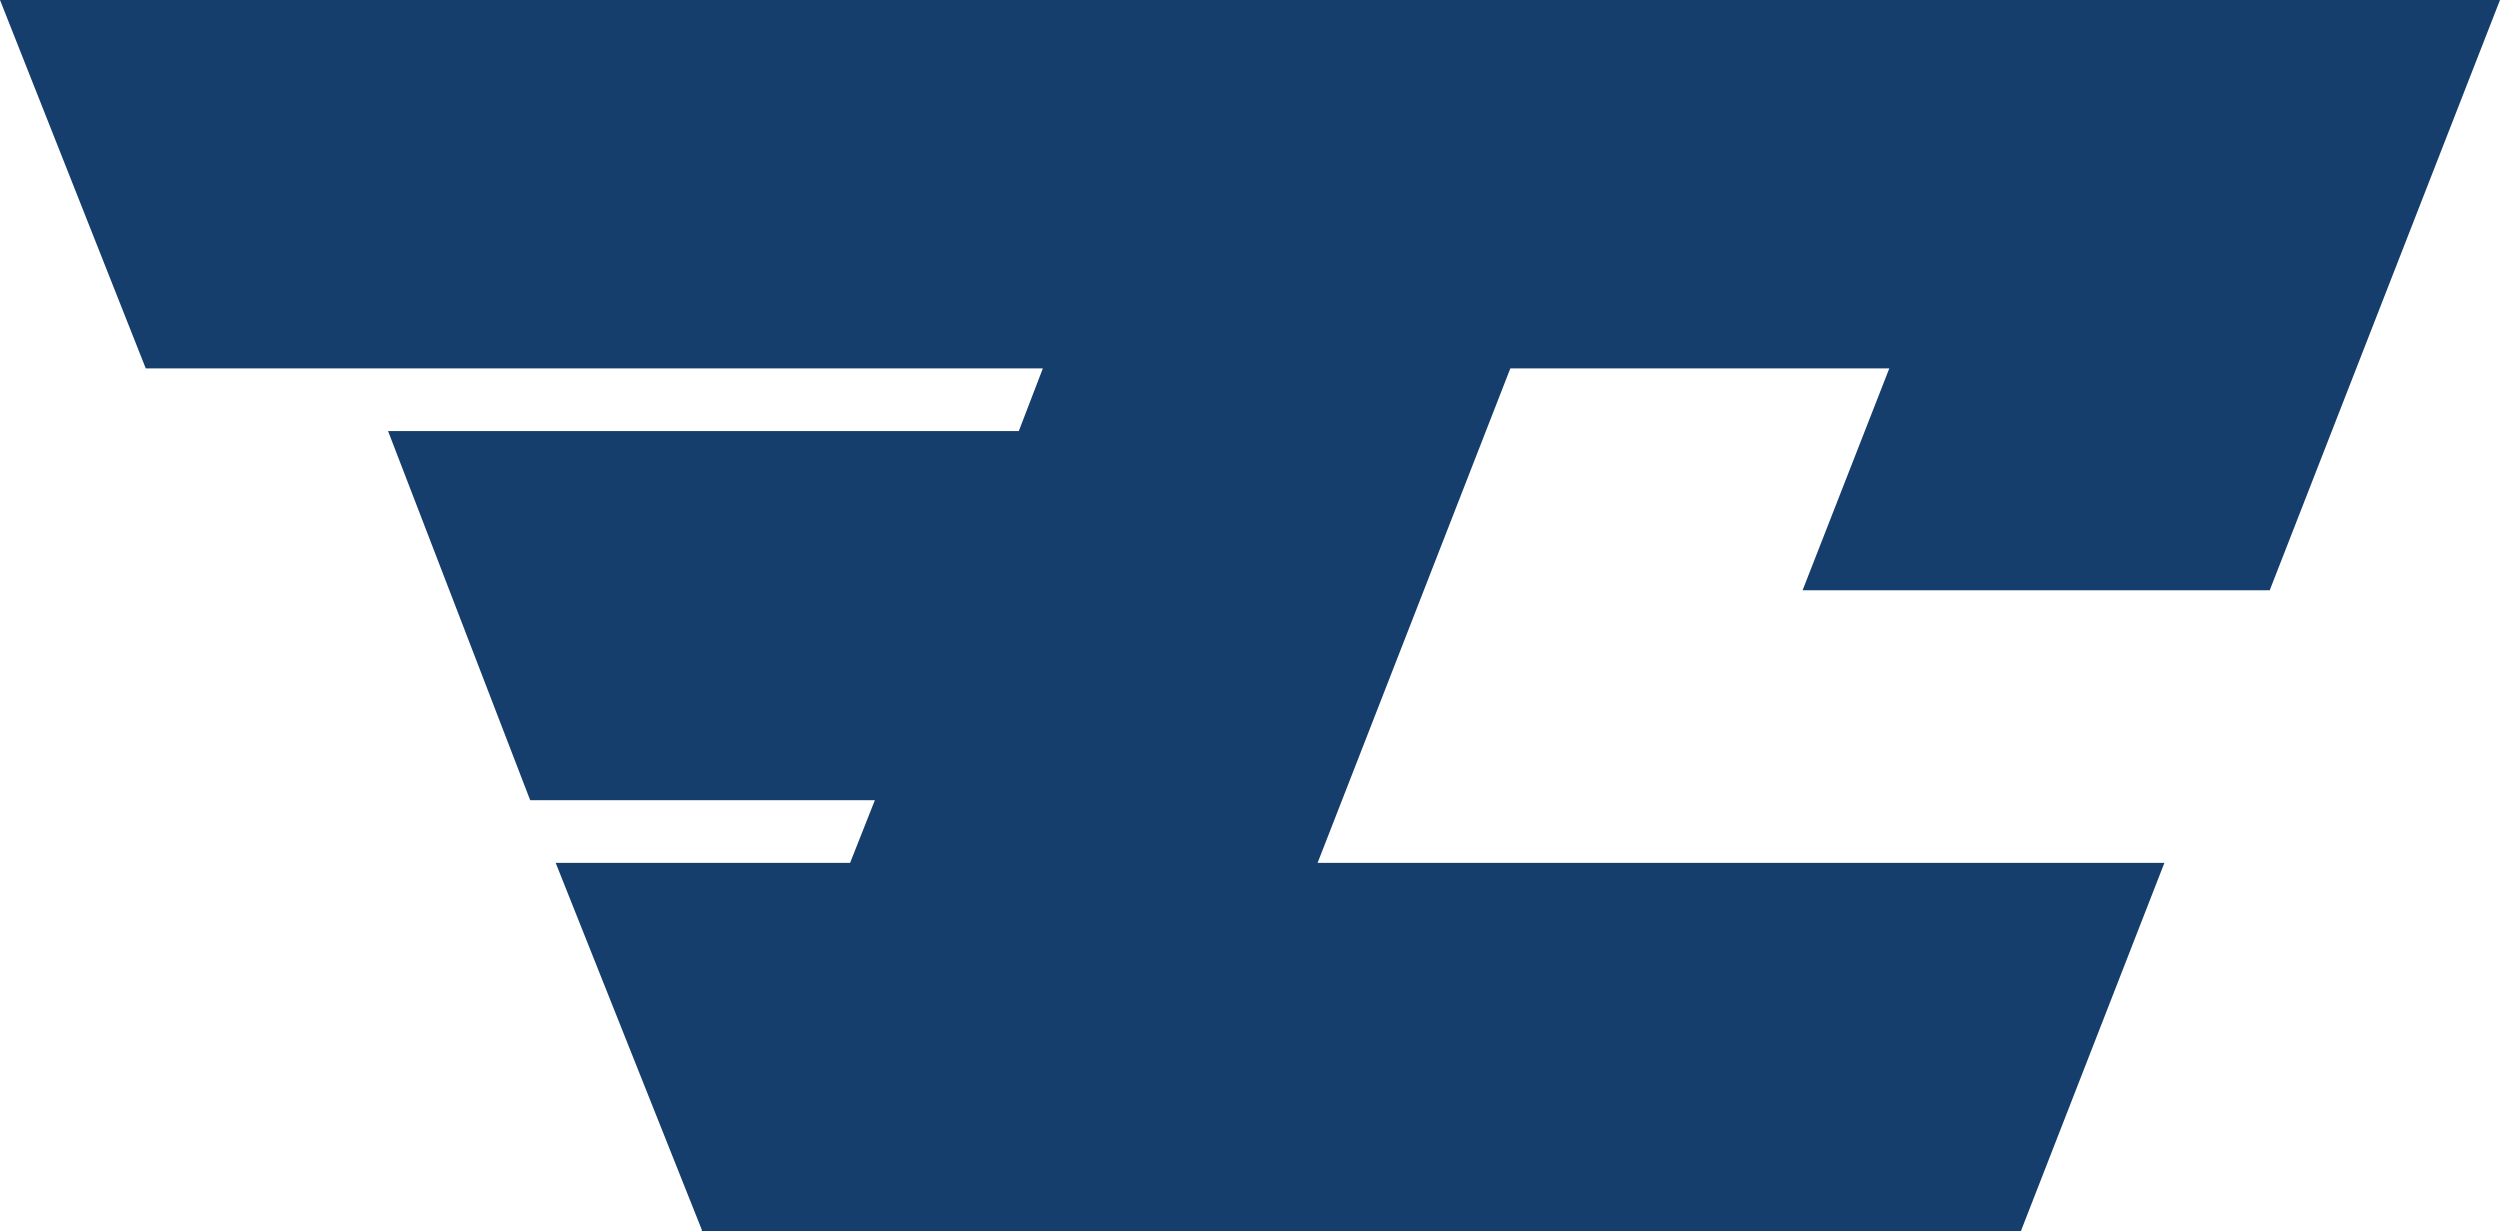 <?xml version="1.0" encoding="utf-8"?>
<!-- Generator: Adobe Illustrator 23.0.3, SVG Export Plug-In . SVG Version: 6.00 Build 0)  -->
<svg version="1.1" id="Слой_1" xmlns="http://www.w3.org/2000/svg" xmlns:xlink="http://www.w3.org/1999/xlink" x="0px" y="0px"
	 viewBox="0 0 686.1 337.9" style="enable-background:new 0 0 686.1 337.9;" xml:space="preserve">
<style type="text/css">
	.st0{fill:#163E6C;}
</style>
<polygon class="st0" points="0,0 40,101.1 286.2,101.1 279.6,118.3 106.5,118.3 145.5,219.6 240.1,219.6 233.3,236.8 152.5,236.8 
	192.6,337.5 192.6,337.9 554.6,337.9 594,236.8 361.6,236.8 414.5,101.1 518.5,101.1 494.7,162 622.9,162 686.1,0 686.1,0 "/>
</svg>
